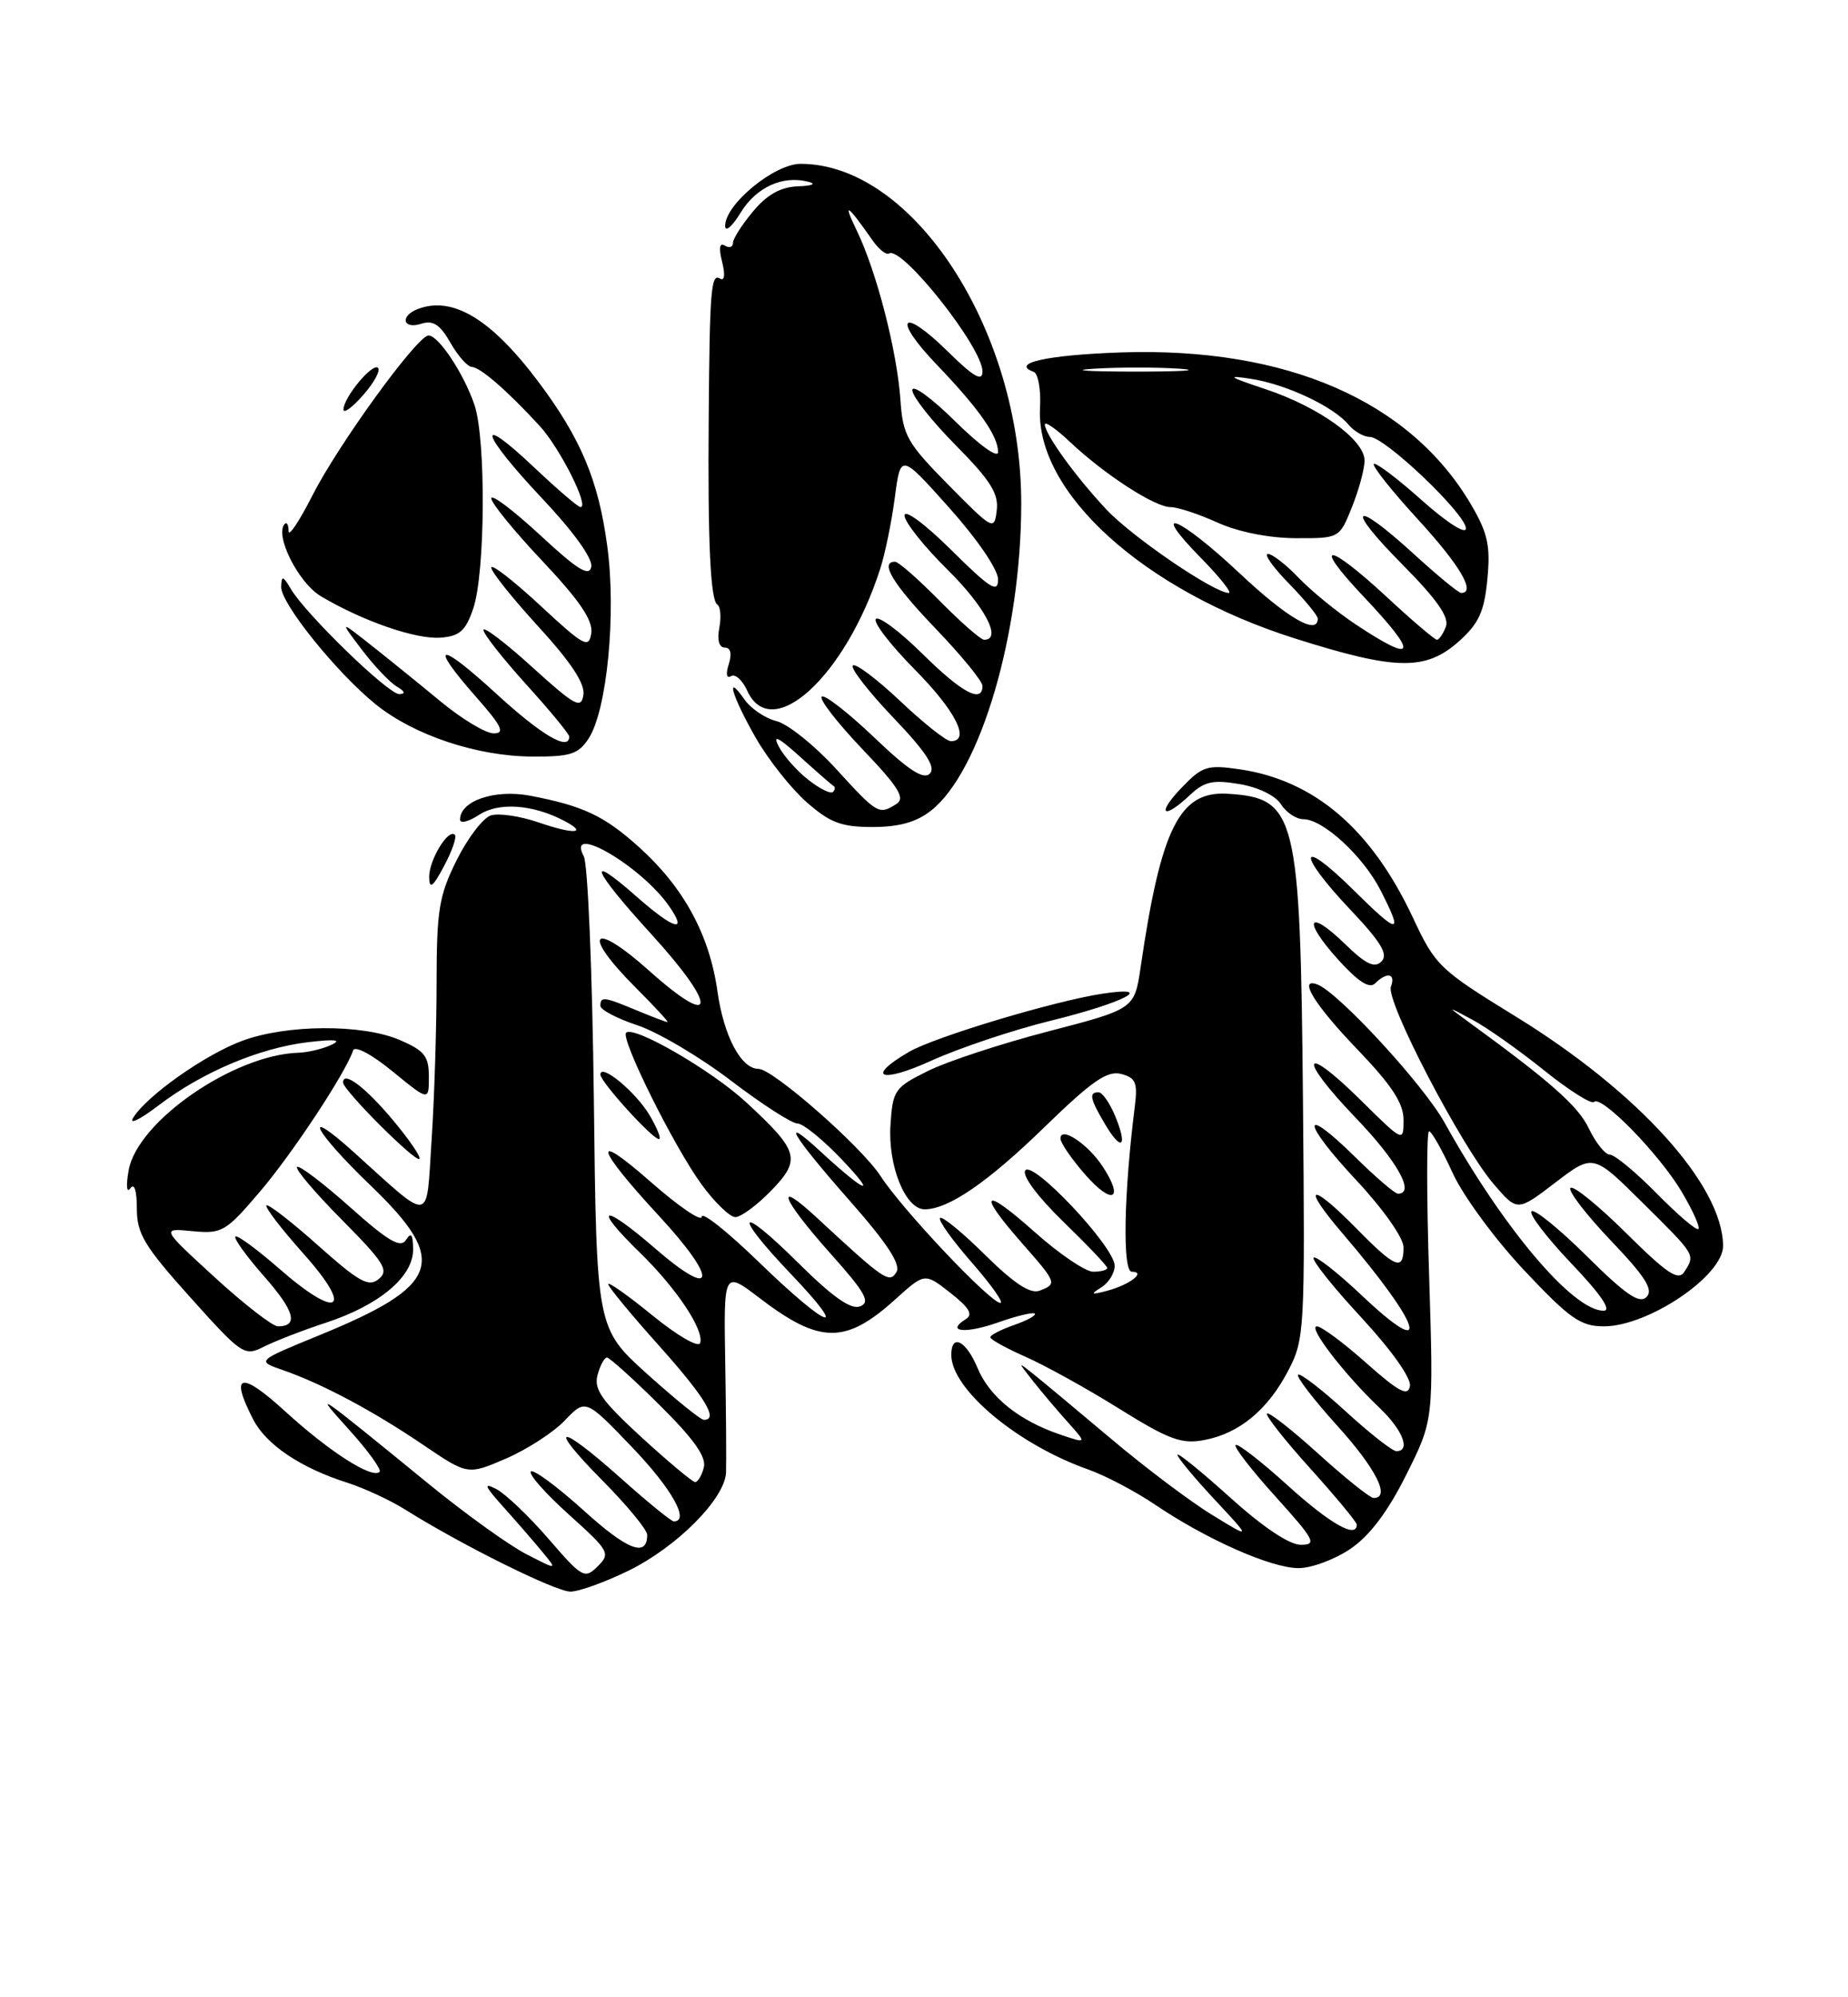 <?xml version="1.0" encoding="UTF-8" standalone="no"?>
<!DOCTYPE svg PUBLIC "-//W3C//DTD SVG 1.1//EN" "http://www.w3.org/Graphics/SVG/1.1/DTD/svg11.dtd" >
<svg xmlns="http://www.w3.org/2000/svg" xmlns:xlink="http://www.w3.org/1999/xlink" version="1.1" viewBox="0 0 237 256">
 <g >
 <path fill="currentColor"
d=" M 80.62 201.31 C 86.82 198.27 92.95 192.11 93.11 188.75 C 93.16 187.51 93.12 181.18 93.01 174.69 C 92.81 162.87 92.81 162.87 97.39 166.36 C 105.14 172.28 108.44 172.31 114.82 166.54 C 118.60 163.13 118.60 163.13 121.88 165.71 C 124.31 167.61 124.83 168.49 123.86 169.08 C 121.22 170.72 123.81 170.98 128.00 169.50 C 130.37 168.66 132.49 168.16 132.71 168.37 C 132.92 168.59 131.73 169.25 130.05 169.83 C 128.37 170.42 127.00 171.12 127.00 171.40 C 127.00 171.68 129.06 172.82 131.58 173.93 C 134.10 175.05 139.51 178.04 143.59 180.59 C 149.90 184.52 151.53 185.12 154.41 184.58 C 158.93 183.74 162.59 180.71 165.22 175.66 C 167.31 171.63 167.37 170.58 167.10 141.00 C 166.76 104.31 166.26 102.28 157.45 101.74 C 151.28 101.35 148.90 106.10 146.29 123.91 C 145.50 129.32 145.50 129.32 134.50 132.18 C 128.45 133.75 121.47 136.04 119.00 137.27 C 114.72 139.39 114.49 139.73 114.20 144.20 C 113.86 149.43 116.12 155.00 118.58 155.00 C 121.63 155.00 126.67 151.55 134.03 144.39 C 140.04 138.55 142.01 137.19 143.78 137.65 C 145.66 138.15 145.92 138.76 145.53 141.86 C 144.12 153.05 143.94 163.00 145.15 163.00 C 147.05 163.00 144.89 164.67 142.00 165.44 C 139.91 165.99 139.79 165.91 141.25 165.00 C 142.21 164.39 142.98 163.14 142.95 162.20 C 142.89 159.76 132.37 148.60 131.48 150.03 C 131.07 150.70 133.10 153.42 136.39 156.61 C 139.47 159.60 142.00 162.26 142.00 162.52 C 142.00 162.78 141.19 163.00 140.20 163.00 C 139.21 163.00 135.83 160.71 132.70 157.92 C 126.09 152.02 125.23 152.70 131.00 159.26 C 135.56 164.44 135.60 164.56 133.32 165.43 C 132.14 165.88 130.06 164.52 126.34 160.85 C 123.43 157.97 120.83 155.84 120.56 156.11 C 120.28 156.38 122.11 158.94 124.61 161.80 C 127.11 164.66 128.77 167.00 128.30 167.00 C 127.02 167.00 115.72 155.05 112.93 150.74 C 110.51 147.00 99.12 137.00 97.28 137.00 C 95.04 137.00 92.82 132.81 92.01 127.06 C 90.99 119.83 87.70 113.77 82.00 108.62 C 77.51 104.57 74.83 103.30 68.00 101.99 C 63.45 101.13 59.00 102.64 59.00 105.05 C 59.00 105.60 60.11 105.32 61.46 104.43 C 63.97 102.79 68.33 103.10 72.34 105.20 C 75.49 106.85 73.62 106.98 69.10 105.42 C 66.73 104.60 63.96 104.20 62.96 104.51 C 61.95 104.83 59.98 107.41 58.57 110.24 C 56.30 114.79 56.00 116.63 55.99 125.95 C 55.99 131.75 55.70 140.83 55.35 146.12 C 54.63 156.98 55.56 156.85 45.31 147.62 C 38.51 141.51 40.29 145.00 47.50 151.92 C 57.64 161.66 56.57 164.76 40.86 171.18 C 32.90 174.44 32.90 174.44 36.25 175.60 C 41.28 177.34 47.82 180.82 54.24 185.17 C 59.98 189.06 59.98 189.06 64.87 186.96 C 67.56 185.80 70.97 183.60 72.43 182.07 C 75.10 179.28 75.10 179.28 81.05 185.48 C 86.14 190.78 88.52 195.00 86.41 195.00 C 86.09 195.00 83.05 192.53 79.66 189.50 C 71.55 182.27 70.03 182.45 77.28 189.78 C 80.43 192.96 83.00 196.08 83.00 196.72 C 83.00 199.67 80.48 198.70 74.82 193.57 C 71.43 190.51 68.40 188.28 68.08 188.61 C 67.76 188.94 69.95 191.42 72.95 194.12 C 78.15 198.79 78.32 199.11 76.65 200.76 C 74.98 202.42 74.67 202.24 70.34 197.23 C 67.83 194.33 64.82 191.46 63.64 190.85 C 61.95 189.98 62.14 190.46 64.53 193.12 C 66.20 194.98 68.45 197.57 69.53 198.88 C 71.50 201.26 71.50 201.26 67.50 199.20 C 65.30 198.07 59.73 194.07 55.13 190.32 C 40.06 178.03 40.08 178.05 44.84 183.33 C 47.23 185.98 48.96 188.38 48.68 188.65 C 47.74 189.59 42.24 186.07 36.62 180.94 C 30.86 175.67 29.41 176.02 32.48 181.95 C 34.14 185.17 38.56 188.14 44.50 190.03 C 46.70 190.73 50.08 192.30 52.00 193.51 C 59.19 198.02 71.24 204.00 73.15 204.00 C 74.24 204.00 77.60 202.79 80.62 201.31 Z  M 173.19 198.52 C 175.66 196.84 177.98 193.77 180.35 189.02 C 183.86 182.01 183.86 182.01 183.28 163.51 C 182.95 153.33 182.95 145.00 183.27 145.00 C 183.59 145.00 184.96 147.41 186.30 150.35 C 187.66 153.32 191.76 158.88 195.50 162.85 C 201.32 169.03 202.71 170.00 205.69 170.00 C 211.40 170.00 221.02 163.50 220.98 159.67 C 220.90 151.87 210.09 139.94 194.34 130.26 C 184.59 124.27 184.09 123.78 181.21 117.64 C 175.89 106.27 168.57 100.00 158.96 98.60 C 154.81 98.00 154.19 98.20 151.53 100.97 C 148.26 104.38 149.15 105.15 152.61 101.90 C 154.46 100.16 155.56 99.92 158.97 100.50 C 161.38 100.90 163.60 101.99 164.29 103.10 C 164.95 104.14 166.24 105.00 167.16 105.00 C 169.67 105.00 174.82 109.74 177.04 114.09 C 180.02 119.92 179.48 119.91 173.50 114.00 C 166.53 107.12 166.26 109.28 173.17 116.59 C 177.12 120.76 178.07 122.33 177.17 123.23 C 176.28 124.12 175.18 123.60 172.52 121.02 C 167.72 116.36 166.99 117.87 171.58 122.96 C 174.17 125.83 175.63 126.77 176.36 126.04 C 177.87 124.53 179.03 124.77 178.38 126.46 C 177.68 128.27 187.39 146.90 191.55 151.75 C 194.59 155.30 194.59 155.30 199.46 151.58 C 204.32 147.87 204.32 147.87 210.66 154.16 C 217.52 160.95 217.42 160.79 216.02 163.00 C 215.24 164.22 213.85 163.29 208.56 158.06 C 204.98 154.51 201.76 151.90 201.41 152.26 C 201.06 152.61 203.37 155.63 206.56 158.98 C 211.03 163.66 212.08 165.32 211.16 166.24 C 210.25 167.15 208.50 165.96 203.52 161.02 C 199.96 157.49 196.76 154.90 196.41 155.26 C 196.06 155.61 198.36 158.62 201.53 161.95 C 205.31 165.91 206.73 168.00 205.66 168.00 C 201.72 168.00 192.78 157.42 185.26 143.89 C 182.56 139.03 171.60 127.14 168.92 126.17 C 166.42 125.26 168.61 128.81 174.00 134.42 C 178.50 139.11 180.00 141.39 180.00 143.55 C 180.00 146.42 179.97 146.41 174.52 141.02 C 166.92 133.52 166.36 135.47 173.88 143.29 C 179.23 148.87 181.53 153.00 179.28 153.00 C 178.89 153.00 176.43 150.89 173.81 148.31 C 166.78 141.39 166.89 143.74 173.94 151.27 C 177.41 154.99 180.00 158.66 180.00 159.88 C 180.00 162.96 178.95 162.54 174.00 157.50 C 168.02 151.41 166.78 151.79 172.16 158.07 C 182.42 170.05 183.85 174.75 174.55 165.95 C 171.48 163.06 168.75 160.92 168.47 161.20 C 168.19 161.48 170.93 164.92 174.56 168.84 C 178.47 173.07 181.02 176.66 180.82 177.67 C 180.56 179.02 179.39 178.40 175.21 174.69 C 172.31 172.11 169.46 170.00 168.88 170.00 C 167.67 170.00 172.40 176.15 176.91 180.44 C 179.90 183.28 180.96 186.00 179.08 186.00 C 178.57 186.00 175.63 183.69 172.55 180.87 C 169.46 178.05 166.72 175.94 166.47 176.20 C 166.21 176.45 168.48 179.40 171.50 182.74 C 176.48 188.24 178.37 192.00 176.17 192.00 C 175.71 192.00 172.54 189.47 169.13 186.38 C 165.71 183.28 162.72 180.94 162.49 181.18 C 162.26 181.41 164.75 184.58 168.03 188.21 C 171.31 191.85 174.00 195.09 174.00 195.41 C 174.00 197.26 170.59 195.32 165.13 190.38 C 161.71 187.28 158.71 184.96 158.46 185.21 C 158.21 185.46 160.52 188.44 163.59 191.83 C 168.61 197.39 168.93 198.00 166.82 198.00 C 165.35 198.00 161.95 195.72 157.74 191.92 C 154.03 188.58 151.00 186.12 151.00 186.46 C 151.00 186.81 153.14 189.38 155.75 192.18 C 160.50 197.27 160.50 197.27 155.44 194.16 C 152.65 192.46 146.80 188.05 142.44 184.37 C 138.07 180.69 133.60 176.97 132.50 176.09 C 130.50 174.50 130.50 174.51 132.47 177.00 C 133.56 178.38 135.56 180.75 136.93 182.27 C 139.41 185.04 139.41 185.04 135.96 183.87 C 130.68 182.08 126.92 179.05 125.37 175.35 C 123.90 171.82 122.00 170.86 122.00 173.66 C 122.00 178.05 130.46 185.13 139.54 188.34 C 141.73 189.11 145.60 191.14 148.14 192.86 C 154.76 197.33 163.01 200.98 166.52 200.99 C 168.18 201.00 171.18 199.88 173.19 198.52 Z  M 41.78 169.54 C 48.63 167.30 53.00 163.64 52.98 160.16 C 52.97 158.21 52.73 157.88 52.08 158.91 C 51.37 160.02 49.84 159.13 44.88 154.71 C 41.41 151.62 38.36 149.31 38.09 149.57 C 37.83 149.84 40.42 152.89 43.86 156.36 C 49.28 161.83 49.91 162.83 48.58 163.93 C 47.29 165.01 46.08 164.34 40.81 159.65 C 37.38 156.59 34.39 154.28 34.17 154.50 C 33.94 154.72 36.09 157.52 38.93 160.70 C 45.45 168.00 43.40 169.25 35.80 162.60 C 32.94 160.11 30.41 158.25 30.18 158.49 C 29.95 158.72 31.60 161.01 33.86 163.58 C 37.79 168.04 38.33 170.00 35.64 170.00 C 34.96 170.00 31.31 167.17 27.53 163.71 C 20.66 157.41 20.66 157.41 24.67 157.80 C 28.47 158.16 28.94 157.89 33.30 152.78 C 37.46 147.92 44.32 137.53 45.29 134.63 C 45.51 133.99 47.69 135.15 50.34 137.32 C 55.00 141.13 55.00 141.13 55.00 138.02 C 55.00 135.36 54.44 134.66 51.25 133.29 C 46.45 131.24 36.78 131.29 31.08 133.40 C 26.33 135.15 18.89 140.39 17.09 143.25 C 16.48 144.21 17.92 143.52 20.30 141.71 C 25.89 137.44 33.23 134.33 39.50 133.58 C 42.98 133.17 43.89 133.27 42.50 133.92 C 41.40 134.44 39.50 134.89 38.29 134.93 C 29.96 135.19 17.61 143.73 16.50 150.00 C 16.15 151.96 16.24 152.98 16.71 152.31 C 17.22 151.58 17.55 152.59 17.55 154.88 C 17.55 158.13 18.49 159.70 24.40 166.28 C 31.06 173.70 31.34 173.88 33.88 172.59 C 35.32 171.87 38.88 170.49 41.78 169.54 Z  M 141.42 149.52 C 139.52 146.63 136.00 144.29 136.00 145.93 C 136.00 146.48 137.44 148.58 139.21 150.59 C 142.67 154.53 144.21 153.78 141.42 149.52 Z  M 50.42 143.60 C 46.88 139.36 44.00 137.19 44.00 138.75 C 44.00 139.73 53.30 149.03 53.79 148.54 C 54.02 148.31 52.50 146.09 50.42 143.60 Z  M 143.01 143.03 C 142.32 141.36 141.36 140.00 140.88 140.00 C 139.62 140.00 139.78 140.82 141.70 144.06 C 143.84 147.69 144.67 147.04 143.01 143.03 Z  M 134.75 130.83 C 144.17 128.51 148.39 126.31 141.41 127.36 C 135.23 128.29 119.89 132.90 116.58 134.82 C 110.93 138.11 112.93 138.91 119.42 135.96 C 123.04 134.32 129.93 132.01 134.75 130.83 Z  M 58.33 107.00 C 57.49 106.15 55.00 110.27 55.04 112.44 C 55.07 114.03 55.51 113.71 56.95 111.00 C 57.98 109.08 58.60 107.28 58.33 107.00 Z  M 119.40 103.90 C 125.77 98.89 130.97 81.17 130.97 64.50 C 130.97 42.30 117.11 21.00 102.68 21.00 C 99.30 21.00 93.00 26.18 93.00 28.95 C 93.01 29.80 93.89 29.05 94.97 27.28 C 96.97 24.00 100.37 22.44 103.67 23.30 C 104.74 23.57 104.18 23.82 102.34 23.88 C 100.12 23.97 98.40 24.92 96.59 27.08 C 95.17 28.77 94.00 30.60 94.00 31.14 C 94.00 31.68 93.53 31.83 92.96 31.48 C 92.28 31.05 92.16 31.78 92.61 33.57 C 93.03 35.24 92.92 36.07 92.32 35.70 C 91.19 35.00 91.01 37.25 90.89 53.50 C 90.76 69.50 91.11 76.95 92.00 77.50 C 92.40 77.75 92.51 79.09 92.25 80.48 C 91.95 82.03 92.22 83.00 92.95 83.00 C 93.70 83.00 93.89 83.78 93.46 85.13 C 93.06 86.39 93.17 87.01 93.75 86.66 C 94.28 86.33 95.21 87.17 95.83 88.53 C 98.95 95.37 108.43 86.70 112.87 72.95 C 113.51 71.00 114.35 66.86 114.76 63.76 C 115.50 58.11 115.50 58.11 121.75 65.10 C 125.35 69.13 128.00 73.01 128.00 74.27 C 128.00 76.08 127.00 75.45 122.00 70.50 C 118.63 67.16 116.00 65.22 116.00 66.07 C 116.00 66.89 118.47 70.01 121.50 73.00 C 126.34 77.78 128.55 82.00 126.21 82.00 C 125.78 82.00 123.21 79.75 120.50 77.00 C 117.79 74.25 115.22 72.00 114.79 72.00 C 112.77 72.00 114.50 74.85 120.00 80.58 C 123.30 84.02 126.00 87.32 126.00 87.91 C 126.00 90.21 123.36 88.80 118.31 83.81 C 115.41 80.95 112.73 78.94 112.33 79.33 C 111.94 79.73 114.18 82.64 117.31 85.81 C 122.56 91.11 124.52 95.00 121.94 95.00 C 121.36 95.00 118.43 92.68 115.43 89.84 C 112.43 87.01 109.70 84.96 109.37 85.30 C 109.04 85.63 111.37 88.63 114.56 91.98 C 118.80 96.42 120.05 98.35 119.24 99.16 C 118.43 99.97 116.51 98.72 112.06 94.47 C 108.72 91.29 105.71 88.96 105.38 89.29 C 105.04 89.63 107.39 92.65 110.59 96.01 C 115.27 100.91 116.13 102.30 114.96 103.05 C 112.71 104.47 112.53 104.36 107.22 98.55 C 104.48 95.55 101.05 92.80 99.59 92.43 C 98.14 92.07 96.29 90.82 95.48 89.66 C 92.93 86.02 93.89 89.27 96.93 94.58 C 98.53 97.37 101.47 101.08 103.46 102.83 C 106.45 105.45 107.90 106.00 111.90 106.00 C 115.29 106.00 117.52 105.38 119.40 103.90 Z  M 75.48 94.67 C 77.85 91.06 79.05 78.68 77.88 70.00 C 76.75 61.55 74.49 56.19 69.02 48.90 C 62.99 40.88 58.04 37.90 53.58 39.61 C 51.26 40.50 51.65 42.25 54.01 41.50 C 55.54 41.01 56.42 41.58 57.76 43.92 C 58.72 45.61 59.95 47.00 60.50 47.03 C 61.59 47.07 64.99 50.01 69.20 54.58 C 71.79 57.39 75.63 65.00 74.45 65.00 C 74.14 65.00 71.43 62.68 68.44 59.85 C 60.84 52.67 61.63 55.51 69.58 63.94 C 73.55 68.14 76.03 71.60 75.83 72.64 C 75.58 73.97 74.08 73.05 69.25 68.57 C 65.81 65.39 63.00 63.27 63.00 63.87 C 63.00 64.47 65.96 68.10 69.58 71.93 C 74.35 76.99 76.06 79.52 75.83 81.14 C 75.53 83.17 74.92 82.84 69.25 77.58 C 65.81 74.39 63.00 72.22 63.00 72.75 C 63.00 73.28 65.73 76.69 69.07 80.34 C 73.23 84.88 75.04 87.63 74.82 89.06 C 74.54 90.92 73.76 90.49 68.25 85.50 C 64.81 82.38 62.00 80.24 62.00 80.75 C 62.00 81.25 64.47 84.39 67.50 87.74 C 70.53 91.08 73.00 94.08 73.00 94.41 C 73.00 96.32 69.47 94.25 63.64 88.91 C 56.20 82.09 54.88 82.32 61.08 89.36 C 64.36 93.07 64.80 94.00 63.32 94.00 C 62.30 94.00 59.26 92.18 56.56 89.95 C 53.86 87.72 49.83 84.46 47.60 82.70 C 43.54 79.50 43.54 79.50 46.41 83.28 C 47.99 85.36 50.01 87.48 50.89 88.00 C 51.93 88.61 52.05 88.95 51.21 88.97 C 49.82 89.00 39.25 78.77 37.31 75.50 C 36.29 73.78 36.11 73.74 36.06 75.21 C 35.99 77.32 43.18 86.24 48.20 90.29 C 53.11 94.24 61.16 96.93 68.23 96.97 C 73.14 97.00 74.17 96.67 75.48 94.67 Z  M 187.11 82.19 C 189.66 79.91 190.35 78.41 190.75 74.24 C 191.16 69.97 190.81 68.35 188.68 64.71 C 180.86 51.38 165.00 44.47 143.82 45.17 C 134.34 45.49 129.51 46.55 132.56 47.66 C 133.14 47.87 133.51 49.94 133.38 52.27 C 132.78 63.10 146.68 75.69 166.00 81.81 C 179.02 85.94 182.84 86.01 187.11 82.19 Z  M 60.69 78.00 C 62.24 73.48 62.34 56.29 60.85 51.90 C 59.49 47.90 56.25 43.00 54.96 43.00 C 53.52 43.00 43.37 56.99 40.04 63.55 C 38.38 66.82 37.02 68.86 37.01 68.08 C 37.01 67.30 36.79 66.88 36.53 67.14 C 35.15 68.51 38.25 74.72 41.18 76.44 C 46.57 79.63 53.34 81.97 56.50 81.73 C 58.95 81.54 59.72 80.86 60.69 78.00 Z  M 48.48 47.15 C 47.78 46.45 44.04 50.97 44.05 52.50 C 44.06 53.05 45.20 52.21 46.58 50.63 C 47.97 49.06 48.82 47.49 48.48 47.15 Z  M 82.26 184.21 C 77.18 179.55 76.14 178.08 76.63 176.25 C 76.96 175.01 77.51 174.00 77.84 174.00 C 78.17 174.00 81.22 176.75 84.60 180.10 C 89.00 184.46 90.62 186.75 90.26 188.10 C 89.99 189.15 89.48 189.98 89.13 189.96 C 88.79 189.93 85.69 187.35 82.26 184.21 Z  M 83.00 176.11 C 76.50 170.25 76.50 170.25 76.16 140.88 C 75.97 124.73 75.39 110.73 74.87 109.76 C 72.51 105.34 82.18 110.96 85.78 116.10 C 88.28 119.67 86.45 119.15 81.65 114.93 C 74.99 109.06 75.91 111.39 83.57 119.78 C 92.09 129.12 91.88 132.13 83.25 124.42 C 75.90 117.86 74.49 119.54 81.47 126.53 C 83.93 128.99 85.79 131.00 85.60 131.00 C 85.40 131.00 83.63 130.32 81.65 129.50 C 77.46 127.75 77.00 127.69 77.00 128.92 C 77.00 129.43 79.14 130.55 81.76 131.42 C 84.37 132.29 89.76 135.47 93.73 138.50 C 97.70 141.52 101.54 144.00 102.27 144.00 C 102.99 144.00 105.59 146.11 108.04 148.70 C 112.64 153.55 110.99 152.90 105.25 147.61 C 99.90 142.67 101.55 145.48 108.91 153.83 C 113.81 159.39 115.57 162.08 114.96 163.06 C 114.05 164.53 113.41 164.09 104.75 156.07 C 99.19 150.92 100.21 153.61 106.49 160.65 C 111.00 165.70 111.68 166.91 110.30 167.44 C 109.12 167.89 106.79 166.25 102.32 161.82 C 94.60 154.17 93.88 155.37 101.44 163.30 C 109.21 171.45 106.18 170.35 97.39 161.83 C 93.33 157.89 90.00 155.24 90.00 155.95 C 90.00 156.66 87.01 154.62 83.35 151.40 C 75.77 144.75 76.37 147.05 84.51 155.84 C 92.15 164.09 91.82 166.78 84.00 160.00 C 77.22 154.13 75.86 154.51 82.06 160.55 C 86.74 165.10 90.34 170.49 89.79 172.14 C 89.58 172.77 86.87 171.20 83.70 168.62 C 80.57 166.07 78.00 164.25 78.00 164.59 C 78.00 164.93 80.92 168.47 84.50 172.46 C 90.45 179.11 92.21 182.03 90.25 181.98 C 89.84 181.97 86.58 179.33 83.00 176.11 Z  M 98.90 152.61 C 102.78 148.60 102.48 147.54 95.66 141.25 C 91.22 137.16 81.26 131.40 80.30 132.37 C 79.55 133.11 86.38 146.86 89.93 151.75 C 91.62 154.09 93.60 156.00 94.31 156.00 C 95.02 156.00 97.09 154.47 98.90 152.61 Z  M 83.32 142.96 C 81.56 139.98 77.00 136.20 77.00 137.73 C 77.01 138.67 83.66 146.00 84.51 146.00 C 84.84 146.00 84.30 144.63 83.32 142.96 Z  M 212.48 152.98 C 209.78 150.24 207.08 148.00 206.47 148.00 C 205.87 148.00 204.65 146.49 203.77 144.65 C 202.39 141.75 198.86 138.63 187.96 130.71 C 185.59 128.98 185.63 128.98 188.84 130.71 C 190.68 131.69 194.80 134.60 198.00 137.17 C 201.20 139.74 204.09 141.57 204.43 141.24 C 205.36 140.30 212.86 147.98 215.70 152.80 C 217.10 155.16 218.05 157.28 217.81 157.52 C 217.57 157.76 215.17 155.71 212.48 152.98 Z  M 103.65 99.94 C 102.18 98.79 100.48 96.87 99.87 95.67 C 99.05 94.09 99.80 94.46 102.61 97.00 C 104.74 98.92 106.67 100.61 106.91 100.75 C 107.14 100.89 107.10 101.23 106.82 101.51 C 106.54 101.80 105.11 101.09 103.65 99.94 Z  M 121.66 62.18 C 116.34 56.79 115.79 55.83 115.48 51.29 C 115.04 44.97 112.42 34.81 109.88 29.56 C 108.03 25.74 108.60 26.10 111.93 30.85 C 112.72 31.97 113.66 32.71 114.02 32.49 C 115.66 31.48 126.00 44.53 126.00 47.61 C 126.00 48.97 124.88 48.32 121.52 45.02 C 115.56 39.17 114.36 40.73 120.16 46.77 C 125.52 52.35 128.00 55.88 128.00 57.94 C 128.00 58.79 125.62 57.08 122.50 54.00 C 119.47 51.01 117.00 49.21 117.00 50.01 C 117.00 50.80 119.51 53.98 122.58 57.08 C 127.02 61.57 128.09 63.27 127.83 65.41 C 127.51 68.03 127.37 67.96 121.66 62.18 Z  M 173.92 80.07 C 171.49 78.46 168.18 75.76 166.56 74.07 C 164.95 72.38 163.17 71.00 162.61 71.00 C 162.05 71.00 163.26 72.71 165.30 74.79 C 167.33 76.88 169.00 78.90 169.00 79.29 C 169.00 81.49 165.09 79.22 159.00 73.50 C 151.20 66.17 147.20 64.57 154.00 71.50 C 156.43 73.97 158.04 76.00 157.59 76.00 C 155.72 76.00 145.25 68.87 141.91 65.32 C 137.98 61.15 134.00 55.65 134.00 54.40 C 134.00 53.96 135.46 54.98 137.25 56.67 C 141.68 60.84 148.11 65.00 150.12 65.00 C 151.04 65.00 153.74 65.89 156.14 66.98 C 158.80 68.18 162.70 68.96 166.14 68.98 C 171.78 69.00 171.78 69.00 173.39 64.98 C 174.28 62.77 175.00 60.09 175.00 59.03 C 175.00 56.37 169.18 52.17 162.27 49.87 C 157.53 48.29 157.20 48.06 160.45 48.56 C 164.95 49.25 171.01 52.10 172.94 54.43 C 173.66 55.29 174.89 56.00 175.68 56.00 C 177.60 56.00 188.00 65.90 188.00 67.73 C 188.00 68.55 185.57 66.99 182.32 64.10 C 179.19 61.31 176.44 59.23 176.19 59.47 C 175.95 59.72 178.50 62.93 181.87 66.60 C 187.26 72.48 189.32 76.00 187.39 76.00 C 187.05 76.00 184.32 73.75 181.31 71.00 C 173.48 63.85 172.38 64.82 179.82 72.32 C 184.28 76.82 185.89 79.12 185.43 80.32 C 185.08 81.24 184.56 82.00 184.28 82.00 C 184.00 82.00 181.09 79.53 177.83 76.50 C 170.17 69.41 168.17 69.37 174.85 76.44 C 181.98 83.97 181.66 85.20 173.92 80.07 Z  M 140.29 47.26 C 143.47 47.06 148.42 47.06 151.29 47.26 C 154.15 47.47 151.55 47.63 145.50 47.63 C 139.45 47.62 137.10 47.46 140.29 47.26 Z "/>
</g>
</svg>